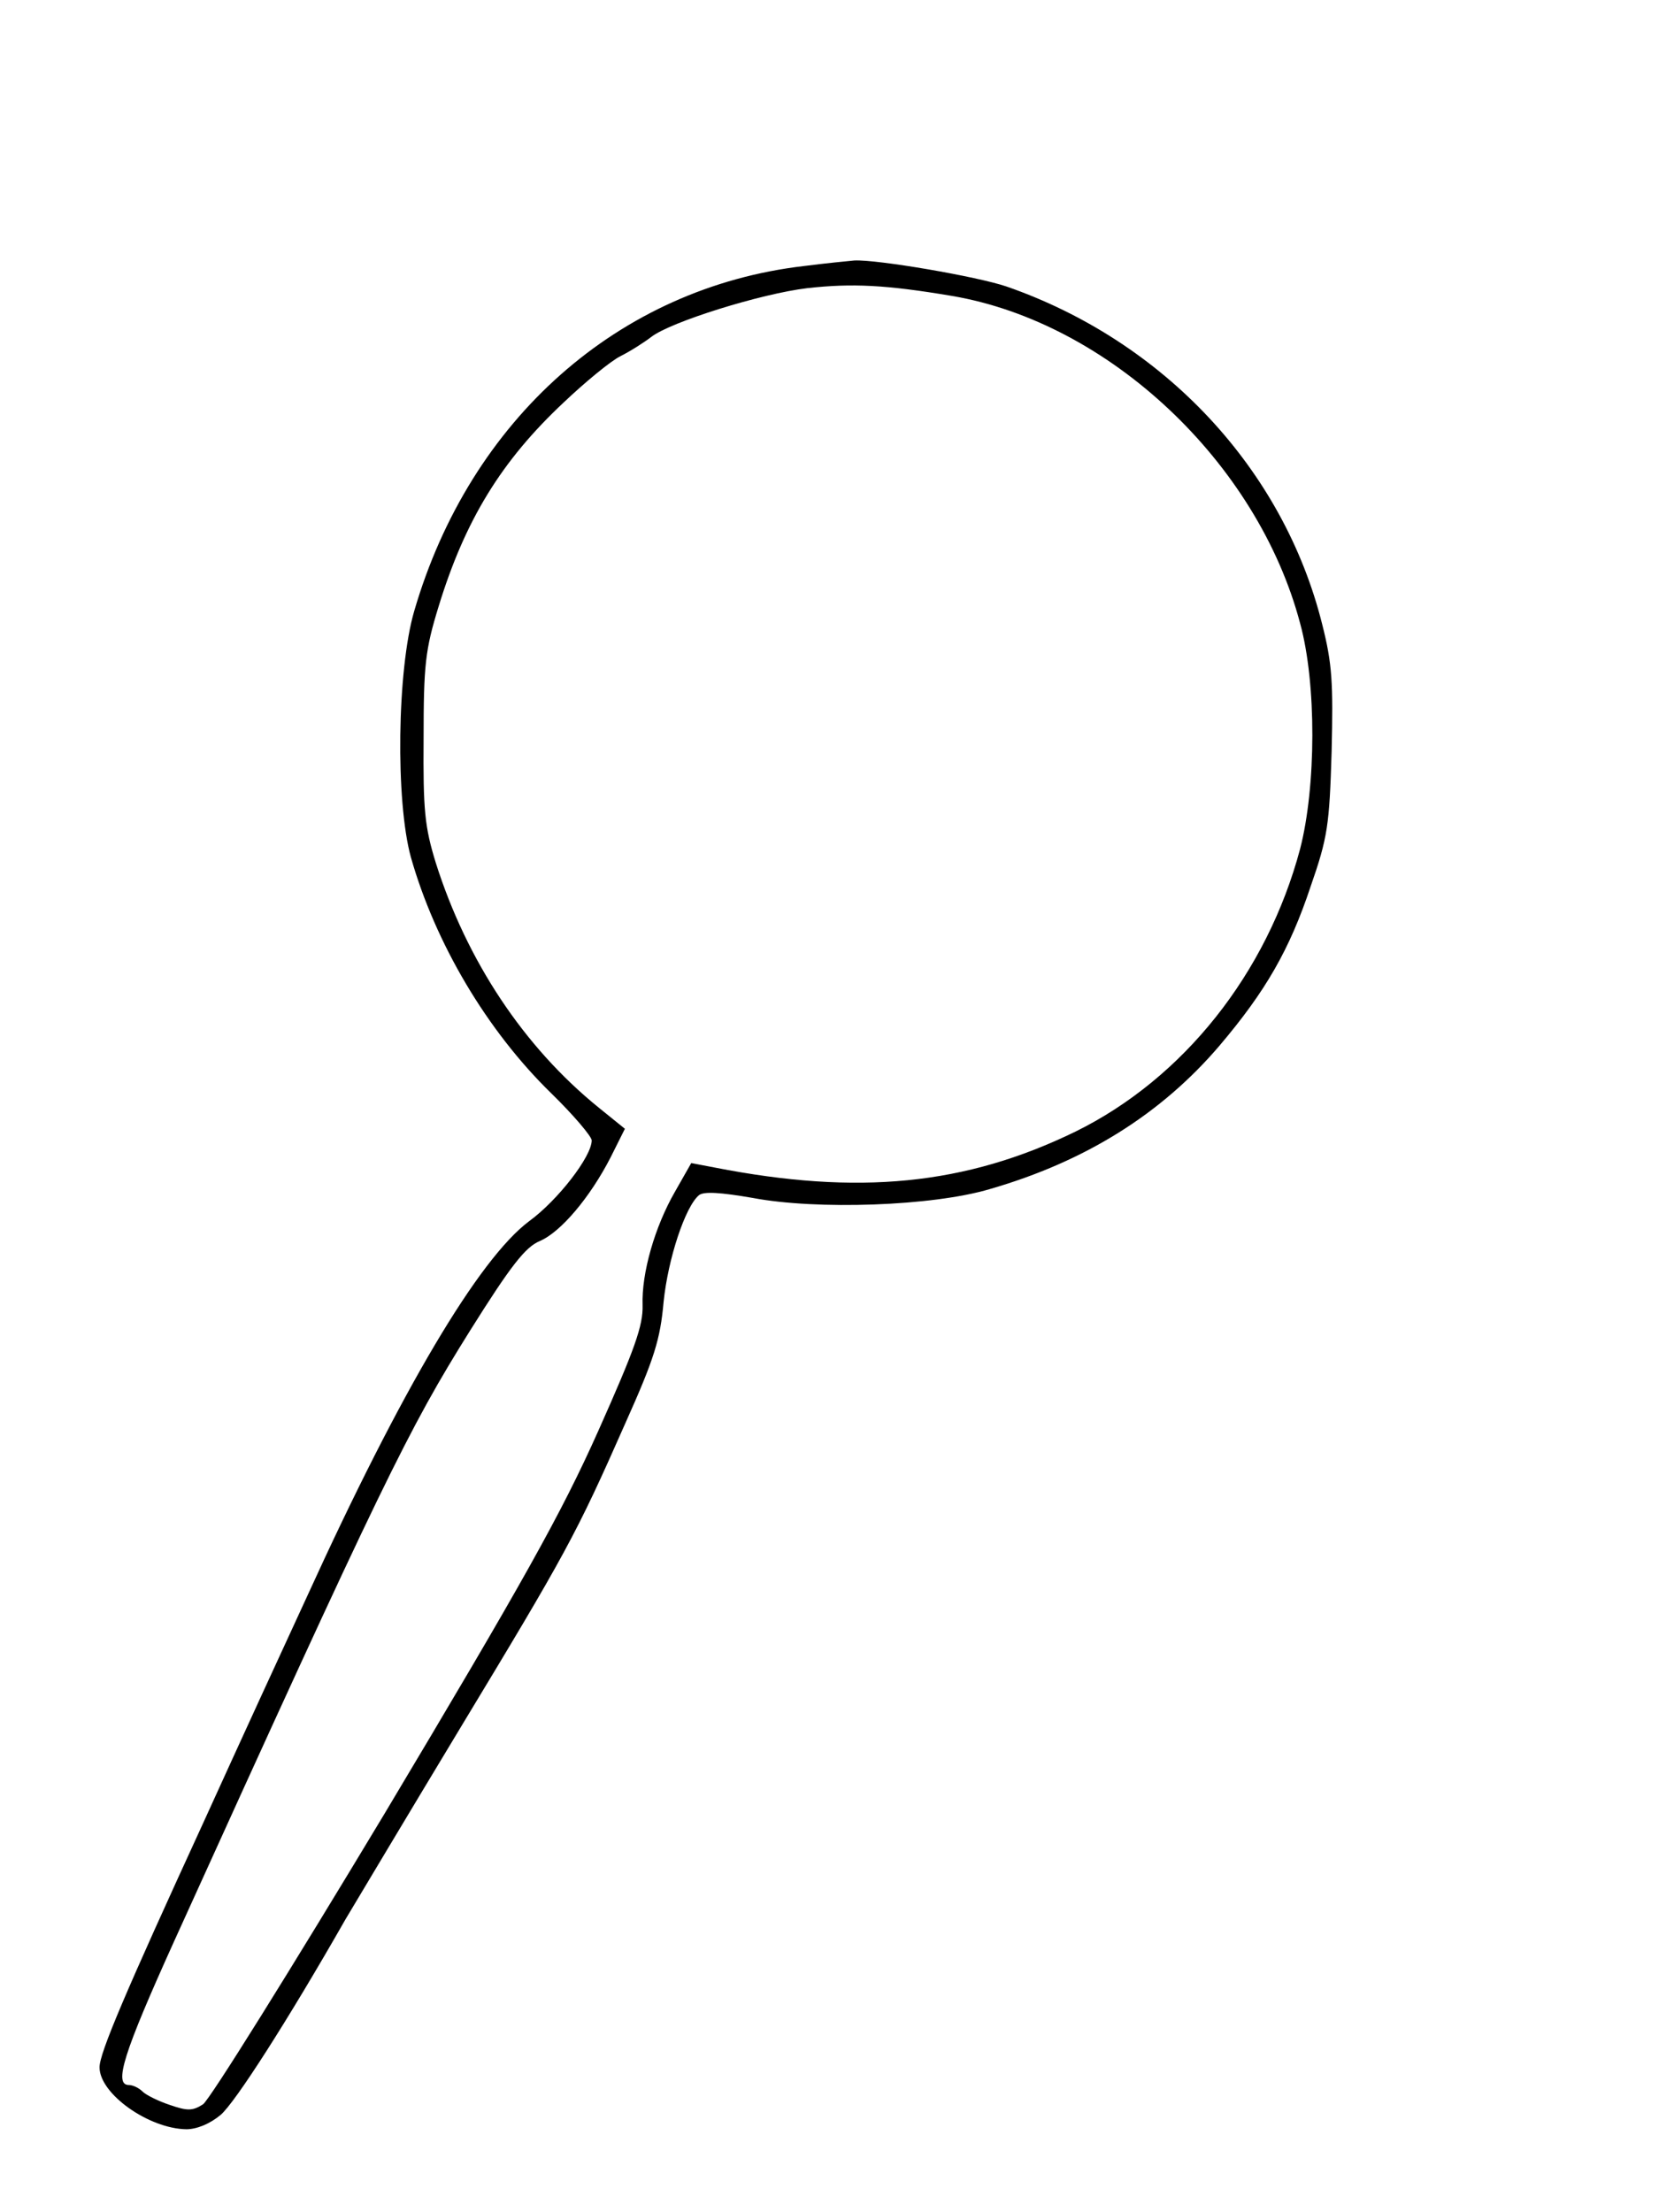 <?xml version="1.0" standalone="no"?>
<!DOCTYPE svg PUBLIC "-//W3C//DTD SVG 20010904//EN"
 "http://www.w3.org/TR/2001/REC-SVG-20010904/DTD/svg10.dtd">
<svg version="1.0" xmlns="http://www.w3.org/2000/svg"
 width="300pt" height="400pt" viewBox="0 0 300 400"
 preserveAspectRatio="xMidYMid meet">
<g transform="translate(0,400) scale(0.1,-0.1)"
fill="#000000" stroke="none">
<path d="M1454 3519 c-335 -39 -604 -277 -705 -624 -31 -106 -34 -343 -6 -445
44 -155 137 -313 254 -427 40 -39 73 -78 73 -85 0 -29 -61 -108 -113 -146 -91
-68 -231 -304 -401 -677 -38 -82 -123 -267 -188 -410 -141 -307 -188 -417
-188 -443 0 -48 89 -111 157 -112 19 0 43 10 62 26 26 22 121 170 226 354 18
30 111 186 207 345 191 316 209 348 299 552 52 116 63 151 69 219 8 78 39 172
64 193 9 7 39 5 97 -5 116 -22 325 -15 429 16 173 50 310 136 415 259 84 99
127 174 165 288 31 89 34 111 38 244 3 125 1 159 -17 230 -70 281 -286 512
-571 611 -53 18 -233 49 -275 47 -11 -1 -52 -5 -91 -10z m267 -54 c284 -48
553 -301 630 -592 30 -109 29 -296 0 -408 -60 -225 -211 -415 -406 -511 -199
-97 -393 -116 -653 -65 l-42 8 -29 -51 c-37 -64 -61 -148 -59 -206 1 -37 -14
-79 -80 -227 -67 -150 -136 -273 -387 -693 -169 -281 -316 -517 -328 -525 -19
-12 -28 -12 -60 -1 -21 7 -43 18 -49 24 -7 7 -18 12 -25 12 -28 0 -9 59 81
258 378 833 424 927 536 1106 74 118 100 151 126 162 38 16 91 79 128 151 l26
52 -47 38 c-136 110 -239 266 -295 443 -20 65 -23 95 -22 225 0 133 3 160 27
238 48 157 114 264 226 369 39 37 85 75 103 84 18 9 43 25 56 35 35 27 198 78
282 88 81 9 142 6 261 -14z"/>
</g>
</svg>
